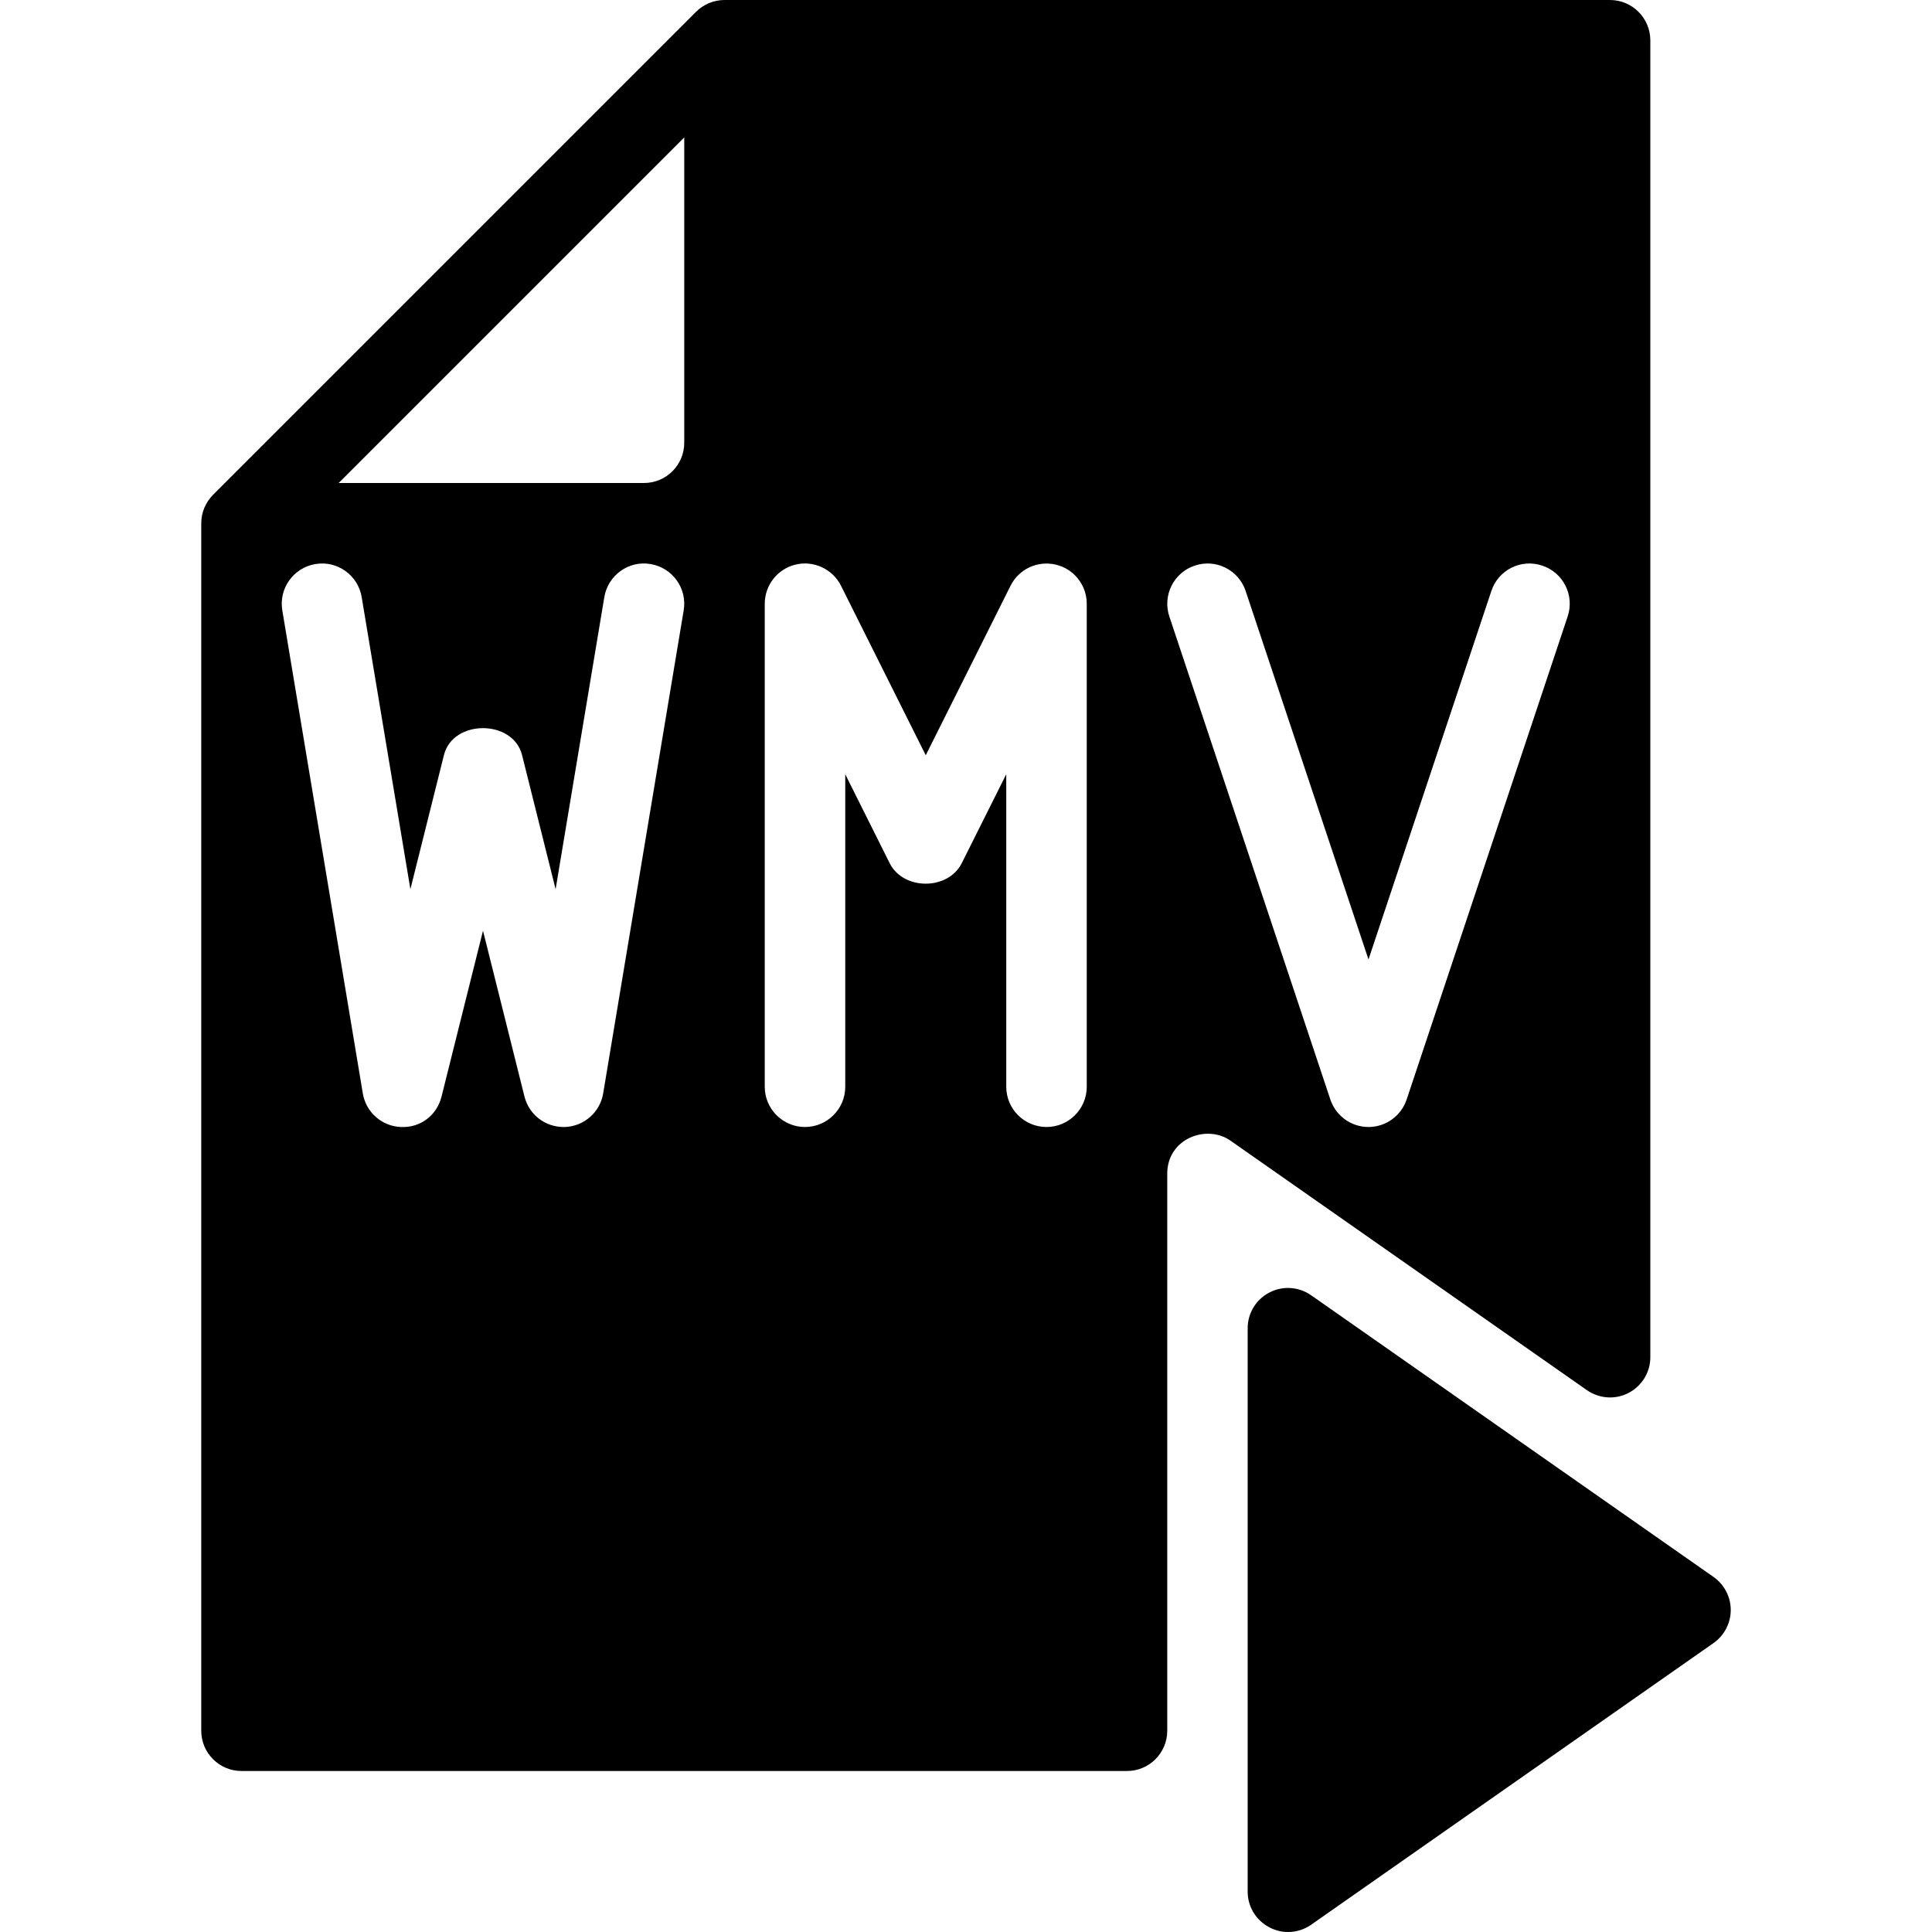 <?xml version="1.0" encoding="iso-8859-1"?>
<!-- Generator: Adobe Illustrator 19.0.0, SVG Export Plug-In . SVG Version: 6.00 Build 0)  -->
<svg version="1.1" id="Layer_1" xmlns="http://www.w3.org/2000/svg" xmlns:xlink="http://www.w3.org/1999/xlink" x="0px" y="0px"
	 viewBox="0 0 24 24" style="enable-background:new 0 0 24 24;" xml:space="preserve">
<g>
	<path d="M21.287,19.59l-5-3.5c-0.154-0.107-0.353-0.12-0.518-0.034c-0.166,0.086-0.27,0.257-0.27,0.443v7
		c0,0.187,0.104,0.357,0.27,0.443C15.842,23.981,15.921,24,16,24c0.101,0,0.201-0.03,0.287-0.09l5-3.5
		C21.42,20.316,21.5,20.163,21.5,20S21.42,19.684,21.287,19.59z"/>
	<path d="M20,0H9C8.935,0,8.87,0.013,8.809,0.038C8.748,0.064,8.692,0.101,8.646,0.147L2.647,6.146
		C2.601,6.192,2.564,6.248,2.538,6.309C2.513,6.37,2.5,6.435,2.5,6.5v15C2.5,21.776,2.724,22,3,22h11c0.276,0,0.5-0.224,0.5-0.5
		v-6.92c0-0.438,0.49-0.618,0.786-0.41l4.427,3.099c0.153,0.106,0.353,0.121,0.518,0.034c0.166-0.086,0.27-0.257,0.27-0.443V0.5
		C20.5,0.224,20.276,0,20,0z M7.493,13.582C7.454,13.816,7.257,13.99,7.02,14C7.013,14,7.006,14,7,14
		c-0.229,0-0.429-0.155-0.485-0.379L6,11.562l-0.515,2.06C5.428,13.851,5.227,14.012,4.98,14c-0.237-0.009-0.434-0.184-0.473-0.417
		l-1-6C3.461,7.31,3.646,7.052,3.918,7.007c0.272-0.047,0.53,0.139,0.575,0.411l0.605,3.628l0.417-1.667
		c0.111-0.445,0.858-0.445,0.97,0l0.417,1.667l0.605-3.628c0.045-0.272,0.304-0.459,0.575-0.411C8.354,7.052,8.539,7.31,8.493,7.582
		L7.493,13.582z M8,6H4.207L8.5,1.707V5.5C8.5,5.776,8.276,6,8,6z M13.5,13.5c0,0.276-0.224,0.5-0.5,0.5s-0.5-0.224-0.5-0.5V9.618
		l-0.553,1.105c-0.17,0.339-0.725,0.339-0.895,0L10.5,9.618V13.5c0,0.276-0.224,0.5-0.5,0.5s-0.5-0.224-0.5-0.5v-6
		c0-0.232,0.16-0.434,0.385-0.487c0.222-0.053,0.458,0.055,0.562,0.263L11.5,9.382l1.053-2.105c0.104-0.208,0.335-0.316,0.562-0.263
		C13.34,7.066,13.5,7.268,13.5,7.5V13.5z M19.474,7.658l-2,6C17.406,13.862,17.215,14,17,14s-0.406-0.138-0.474-0.342l-2-6
		c-0.087-0.262,0.054-0.545,0.316-0.632c0.263-0.088,0.545,0.054,0.632,0.316L17,11.919l1.526-4.577
		c0.087-0.262,0.368-0.404,0.632-0.316C19.42,7.113,19.562,7.396,19.474,7.658z"/>
</g>
<g>
</g>
<g>
</g>
<g>
</g>
<g>
</g>
<g>
</g>
<g>
</g>
<g>
</g>
<g>
</g>
<g>
</g>
<g>
</g>
<g>
</g>
<g>
</g>
<g>
</g>
<g>
</g>
<g>
</g>
</svg>
